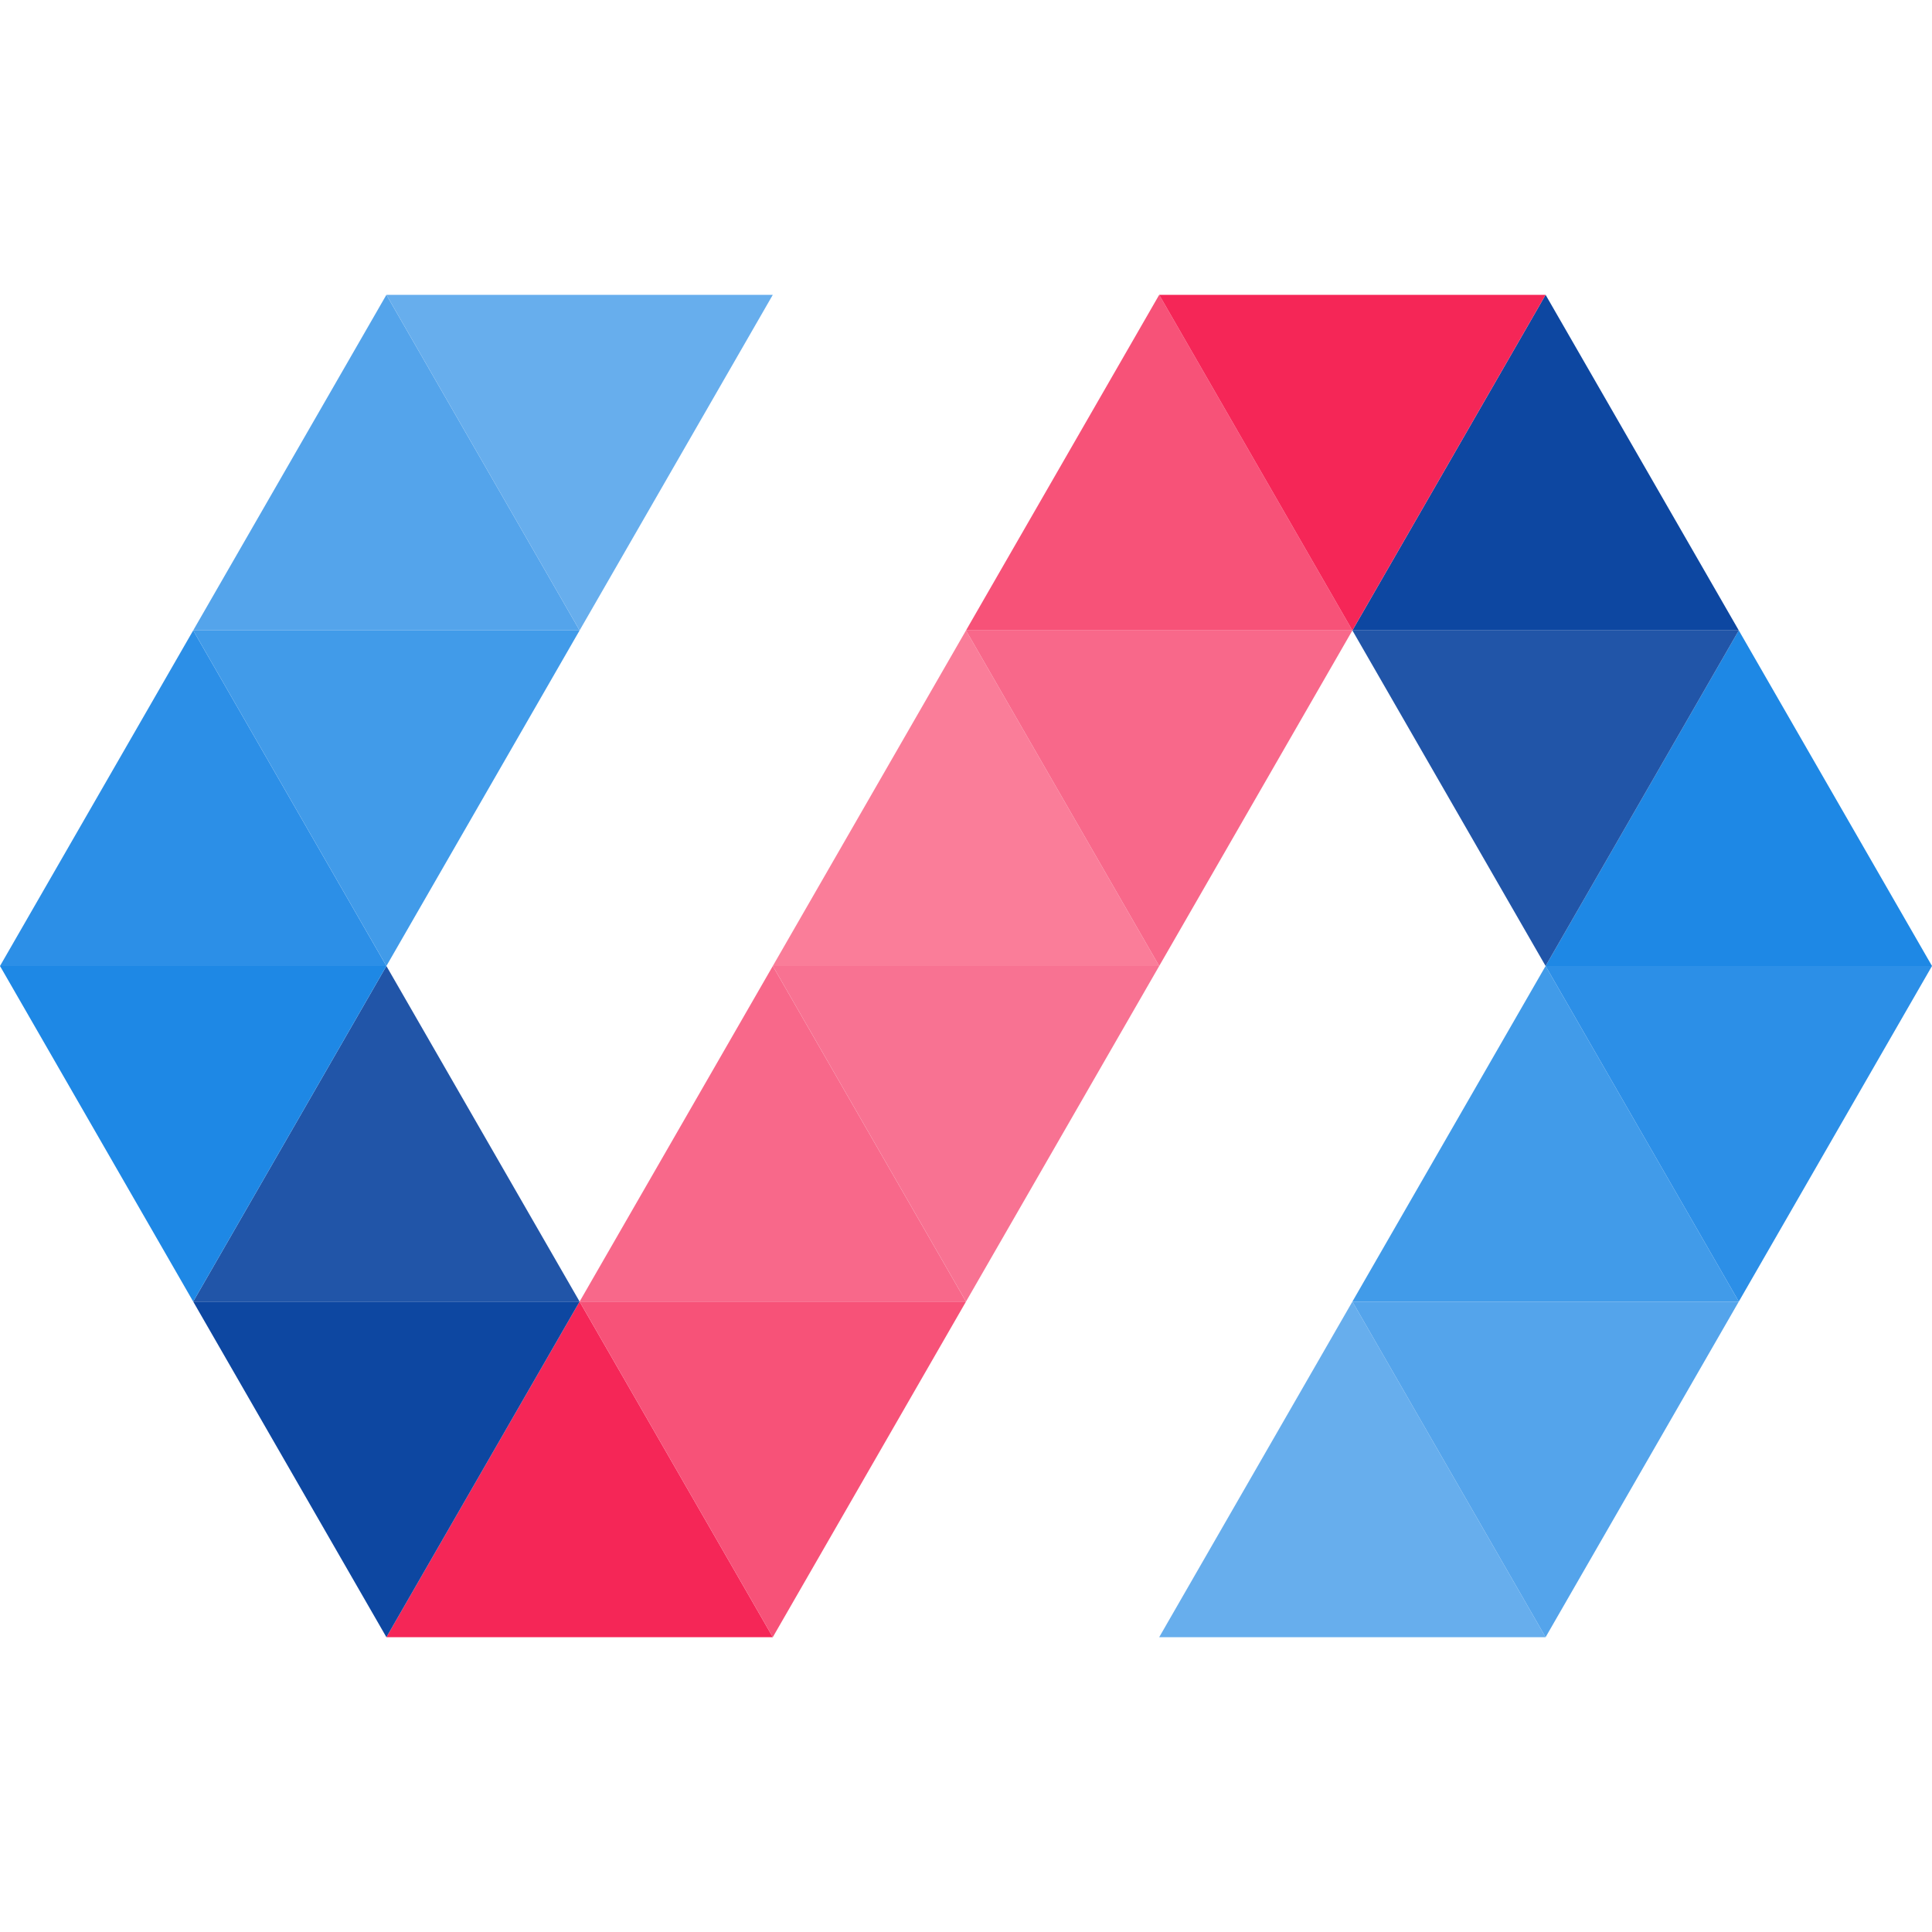 <svg id="polymer" xmlns="http://www.w3.org/2000/svg" viewBox="0 0 300 300"><defs><style>.cls-1{fill:#54a4eb;}.cls-2{fill:#f75278;}.cls-3{fill:#0d47a1;}.cls-4{fill:#2c8fe7;}.cls-5{fill:#fa7d99;}.cls-6{fill:#1e88e5;}.cls-7{fill:#2155a8;}.cls-8{fill:#f8688a;}.cls-9{fill:#419be9;}.cls-10{fill:#f52657;}.cls-11{fill:#67aeed;}.cls-12{fill:#f87292;}</style></defs><polygon class="cls-1" points="60 45.78 30 97.89 90 97.89 60 45.78"/><polygon class="cls-2" points="180 45.78 150 97.89 210 97.89 180 45.78"/><polygon class="cls-3" points="240 45.78 210 97.89 270 97.89 240 45.78"/><polygon class="cls-4" points="30 97.89 0 150 60 150 30 97.89"/><polygon class="cls-5" points="150 97.89 120 150 180 150 150 97.89"/><polygon class="cls-6" points="270 97.89 240 150 300 150 270 97.89"/><polygon class="cls-7" points="60 150 30 202.11 90 202.11 60 150"/><polygon class="cls-8" points="120 150 90 202.11 150 202.11 120 150"/><polygon class="cls-9" points="240 150 210 202.11 270 202.11 240 150"/><polygon class="cls-10" points="90 202.11 60 254.22 120 254.22 90 202.11"/><polygon class="cls-11" points="210 202.11 180 254.22 240 254.22 210 202.11"/><polygon class="cls-1" points="240 254.22 270 202.11 210 202.11 240 254.22"/><polygon class="cls-2" points="120 254.22 150 202.11 90 202.11 120 254.22"/><polygon class="cls-3" points="60 254.22 90 202.11 30 202.11 60 254.22"/><polygon class="cls-4" points="270 202.11 300 150 240 150 270 202.11"/><polygon class="cls-12" points="150 202.11 180 150 120 150 150 202.11"/><polygon class="cls-6" points="30 202.11 60 150 0 150 30 202.11"/><polygon class="cls-7" points="240 150 270 97.89 210 97.89 240 150"/><polygon class="cls-8" points="180 150 210 97.89 150 97.89 180 150"/><polygon class="cls-9" points="60 150 90 97.89 30 97.89 60 150"/><polygon class="cls-10" points="210 97.89 240 45.78 180 45.78 210 97.89"/><polygon class="cls-11" points="90 97.89 120 45.78 60 45.78 90 97.89"/></svg>